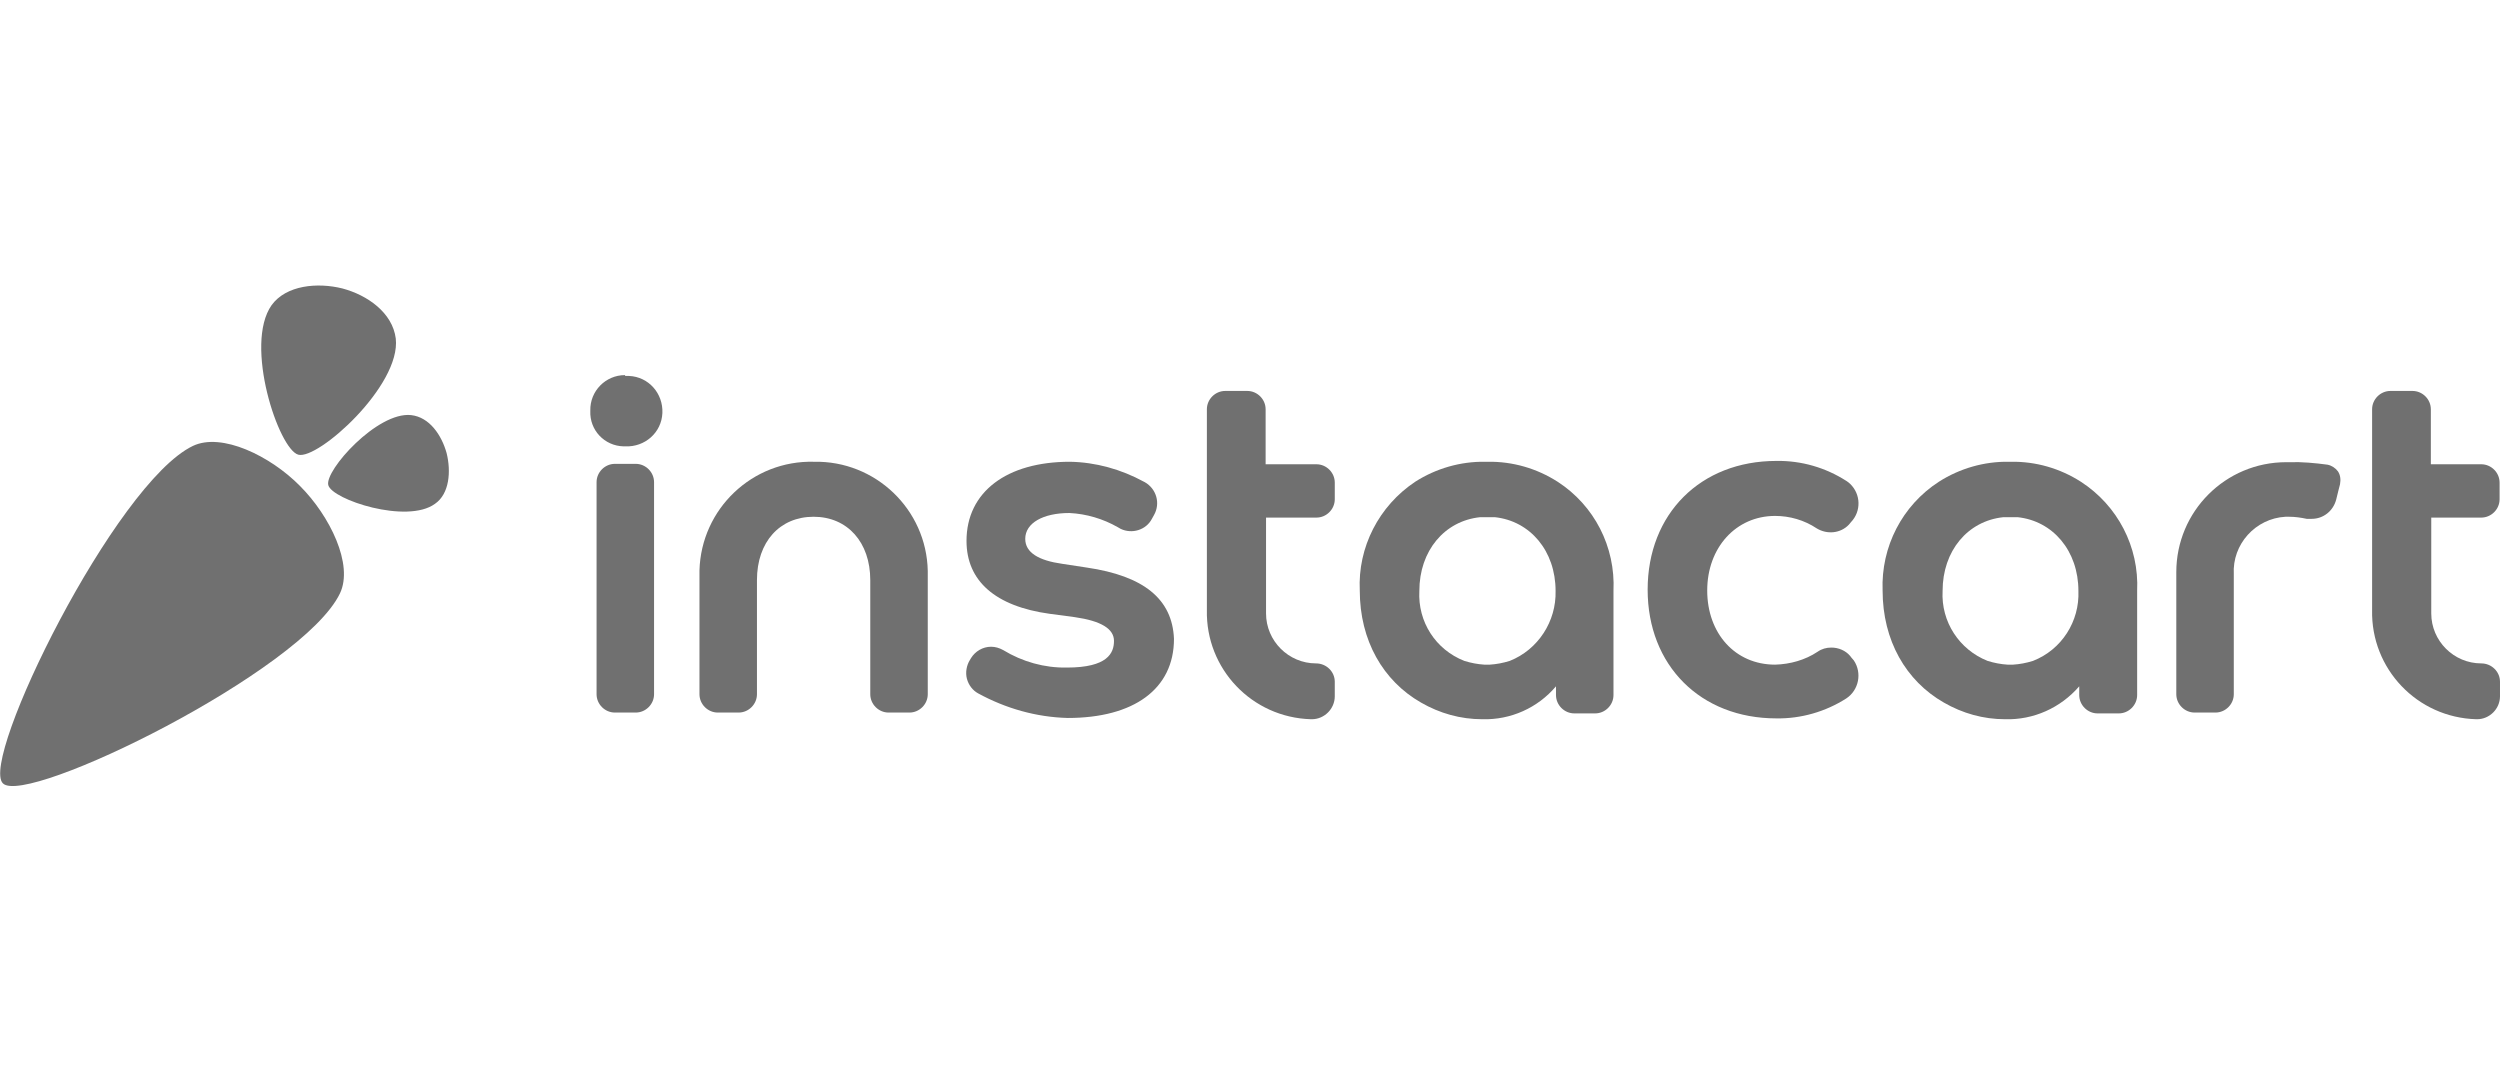 <?xml version="1.0" encoding="utf-8"?>
<!-- Generator: Adobe Illustrator 22.0.0, SVG Export Plug-In . SVG Version: 6.00 Build 0)  -->
<svg version="1.1" id="layer" xmlns="http://www.w3.org/2000/svg" xmlns:xlink="http://www.w3.org/1999/xlink" x="0px"
	y="0px" viewBox="0 0 600.1 120.1" style="enable-background:new 0 0 600.1 120.1;" xml:space="preserve" width="147px"
	height="63px">
	<style type="text/css">
		.st0 {
			fill: #707070;
		}

		.st1 {
			fill: #707070;
		}
	</style>
	<g id="logos">
		<g id="Logo">
			<path id="Carrot" class="st0" d="M72,48.1c7.2,7.2,12.9,18.9,9.6,25.8c-8.9,18.6-75.3,51.2-80.9,45.6c-5.7-5.6,27-72.1,45.6-81
			C53.2,35.2,64.9,40.9,72,48.1L72,48.1z" />
			<path id="Leaves" class="st1" d="M107.2,40.2L107.2,40.2c-1.2-4.3-4.1-8.6-8.5-9.1c-8.1-0.9-20.8,13.3-19.9,16.8
			s18.9,9.4,25.6,4.5C107.9,50,108.3,44.6,107.2,40.2L107.2,40.2z M82.2,0.7c6,1.6,12,5.8,12.8,12C96.3,24,76.3,41.9,71.6,40.6
			S58.5,14.2,65.2,4.7C68.7-0.1,76.2-0.8,82.2,0.7L82.2,0.7z" />
		</g>
		<g id="Logotype">
			<path class="st1" d="M260.9,67.7l-5.9-0.9c-5.7-0.8-8.9-2.7-8.9-6c0-3.8,4.3-6.2,10.6-6.2c4.1,0.2,8.1,1.4,11.6,3.4l0.7,0.4
			c2.7,1.3,6.1,0.3,7.5-2.4l0.5-0.9c1.6-2.8,0.6-6.3-2.2-7.9c-0.1,0-0.1-0.1-0.2-0.1c-5.5-3-11.6-4.7-17.8-4.8
			c-15.1,0-24.8,7.2-24.8,19c0,9.6,6.9,15.7,20,17.5l6,0.8c6.3,0.9,9.4,2.8,9.4,5.7s-1.5,6.4-11.3,6.4c-5.4,0.1-10.7-1.4-15.3-4.2
			c-0.9-0.5-1.9-0.8-2.9-0.8c-2,0-3.8,1.1-4.8,2.7l-0.3,0.5c-0.8,1.3-1.1,3-0.7,4.5c0.4,1.5,1.4,2.8,2.7,3.5
			c6.6,3.6,13.9,5.7,21.5,5.9c15.8,0,25.5-6.9,25.5-19C281.4,75.2,274.5,69.7,260.9,67.7z" />
			<path class="st1" d="M444.1,88.9c-1.1-1.3-2.8-2-4.5-2c-1.2,0-2.3,0.3-3.3,1c-3,2-6.6,3-10.2,3.1c-9.6,0-16.3-7.5-16.3-17.8
			s6.9-17.9,16.3-17.9c3.5,0,7,1,10,3c2.5,1.5,5.7,1.2,7.7-0.9l0.5-0.6c2.5-2.6,2.4-6.7-0.2-9.2c-0.3-0.3-0.6-0.5-0.9-0.7
			c-5-3.2-10.8-4.9-16.8-4.8c-18.2,0-30.9,12.7-30.9,30.9s12.7,30.9,30.9,30.9c5.9,0.1,11.8-1.6,16.8-4.8c3-2,3.8-6.1,1.8-9.1
			c-0.2-0.2-0.4-0.5-0.6-0.7L444.1,88.9z" />
			<path class="st1" d="M150,21.5c-4.6,0-8.4,3.8-8.3,8.5c0,0,0,0,0,0.1c-0.2,4.6,3.4,8.4,8,8.5c0.1,0,0.2,0,0.4,0
			c4.7,0.2,8.7-3.3,8.9-8s-3.3-8.7-8-8.9c-0.3,0-0.6,0-0.9,0L150,21.5L150,21.5z" />
			<path class="st1" d="M152.6,42.8h-5c-2.4,0-4.4,2-4.4,4.4v50.9c0,2.4,2,4.4,4.4,4.4h5c2.4,0,4.4-2,4.4-4.4V47.2
			C157,44.8,155,42.8,152.6,42.8z" />
			<path class="st1" d="M315.9,90.7c-6.6,0-12-5.4-12-12v-23H316c2.4,0,4.4-2,4.4-4.4l0,0v-4c0-2.4-2-4.4-4.4-4.4l0,0h-12.2V29.7
			c0-2.4-2-4.4-4.4-4.4h-5.3c-2.4,0-4.4,2-4.4,4.4v48.2c-0.3,14.1,10.8,25.8,25,26.2c0.1,0,0.1,0,0.2,0l0,0c3,0,5.5-2.5,5.5-5.5
			v-3.5C320.4,92.7,318.4,90.7,315.9,90.7z" />
			<path class="st1" d="M195.4,42.3c-14.8-0.4-27.1,11.3-27.5,26.1c0,0.1,0,0.1,0,0.2v29.5c0,2.4,2,4.4,4.4,4.4h5
			c2.4,0,4.4-2,4.4-4.4l0,0V70.7c0-9.2,5.5-15.2,13.6-15.2s13.6,6.1,13.6,15.2v27.4c0,2.4,2,4.4,4.4,4.4h5c2.4,0,4.4-2,4.4-4.4V68.5
			C222.4,53.7,210.1,42,195.4,42.3C195.5,42.3,195.4,42.3,195.4,42.3z" />
			<path class="st1" d="M558.7,43c-3-0.4-6.1-0.7-9.2-0.6h-0.7c-14.6,0-26.4,11.8-26.4,26.4v29.3c0,2.4,2,4.4,4.4,4.4l0,0h5
			c2.4,0,4.4-2,4.4-4.4V69.3c-0.4-7.2,5.2-13.4,12.4-13.8c0.3,0,0.6,0,0.9,0c1.4,0,2.8,0.2,4.2,0.5c0.4,0,0.8,0,1.2,0
			c2.8,0,5.2-1.9,5.9-4.7c0.4-1.5,0.6-2.6,0.9-3.6c0.2-1.1,0.1-2.2-0.5-3.1C560.6,43.8,559.7,43.2,558.7,43z" />
			<path class="st1" d="M595.6,55.7c2.4,0,4.4-2,4.4-4.4l0,0v-4c0-2.4-2-4.4-4.4-4.4l0,0h-12.1V29.7c0-2.4-2-4.4-4.4-4.4h-5.3
			c-2.4,0-4.4,2-4.4,4.4v48.2c-0.3,14.1,10.8,25.8,25,26.2c0.1,0,0.1,0,0.2,0l0,0c3,0,5.5-2.5,5.5-5.5l0,0v-3.5c0-2.4-2-4.4-4.5-4.4
			c-6.6,0-12-5.4-12-12v-23H595.6z" />
			<path class="st1" d="M499.5,47.1L499.5,47.1c-5-3.2-10.8-4.9-16.8-4.8h-0.5c-5.9-0.1-11.8,1.6-16.8,4.8l0,0
			c-8.8,5.7-13.9,15.6-13.5,26.1c0,12,5.6,21.7,14.7,26.9c4.5,2.6,9.5,4,14.7,4c6.8,0.2,13.3-2.7,17.8-7.9v2.1c0,2.4,2,4.4,4.4,4.4
			h5.1c2.4,0,4.4-2,4.4-4.4v-25C513.5,62.7,508.3,52.8,499.5,47.1z M488,90.1c-1.6,0.5-3.2,0.8-4.8,0.9h-1.3
			c-1.6-0.1-3.2-0.4-4.8-0.9c-6.8-2.7-11.2-9.4-10.8-16.8c0-9.6,6-16.8,14.6-17.7l0,0h0.6h2.2h0.6l0,0c8.5,0.9,14.6,8.1,14.6,17.7
			C499.2,80.6,494.9,87.4,488,90.1z" />
			<path class="st1" d="M373.9,47.1L373.9,47.1c-5-3.2-10.8-4.9-16.8-4.8h-0.6c-5.9-0.1-11.8,1.6-16.8,4.8l0,0
			c-8.7,5.8-13.8,15.7-13.3,26.1c0,12,5.6,21.7,14.7,26.9c4.5,2.6,9.5,4,14.7,4c6.8,0.2,13.3-2.7,17.7-7.9v2.1c0,2.4,2,4.4,4.4,4.4
			h5c2.4,0,4.4-2,4.4-4.4v-25C387.8,62.7,382.7,52.8,373.9,47.1z M362.4,90.1c-1.6,0.5-3.2,0.8-4.8,0.9h-1.3
			c-1.6-0.1-3.2-0.4-4.8-0.9c-6.9-2.7-11.2-9.4-10.8-16.8c0-9.6,6-16.8,14.6-17.7l0,0h0.6h2.2h0.6h0.1c8.5,0.9,14.6,8.1,14.6,17.7
			C373.6,80.6,369.2,87.4,362.4,90.1z" />
		</g>
	</g>
</svg>
